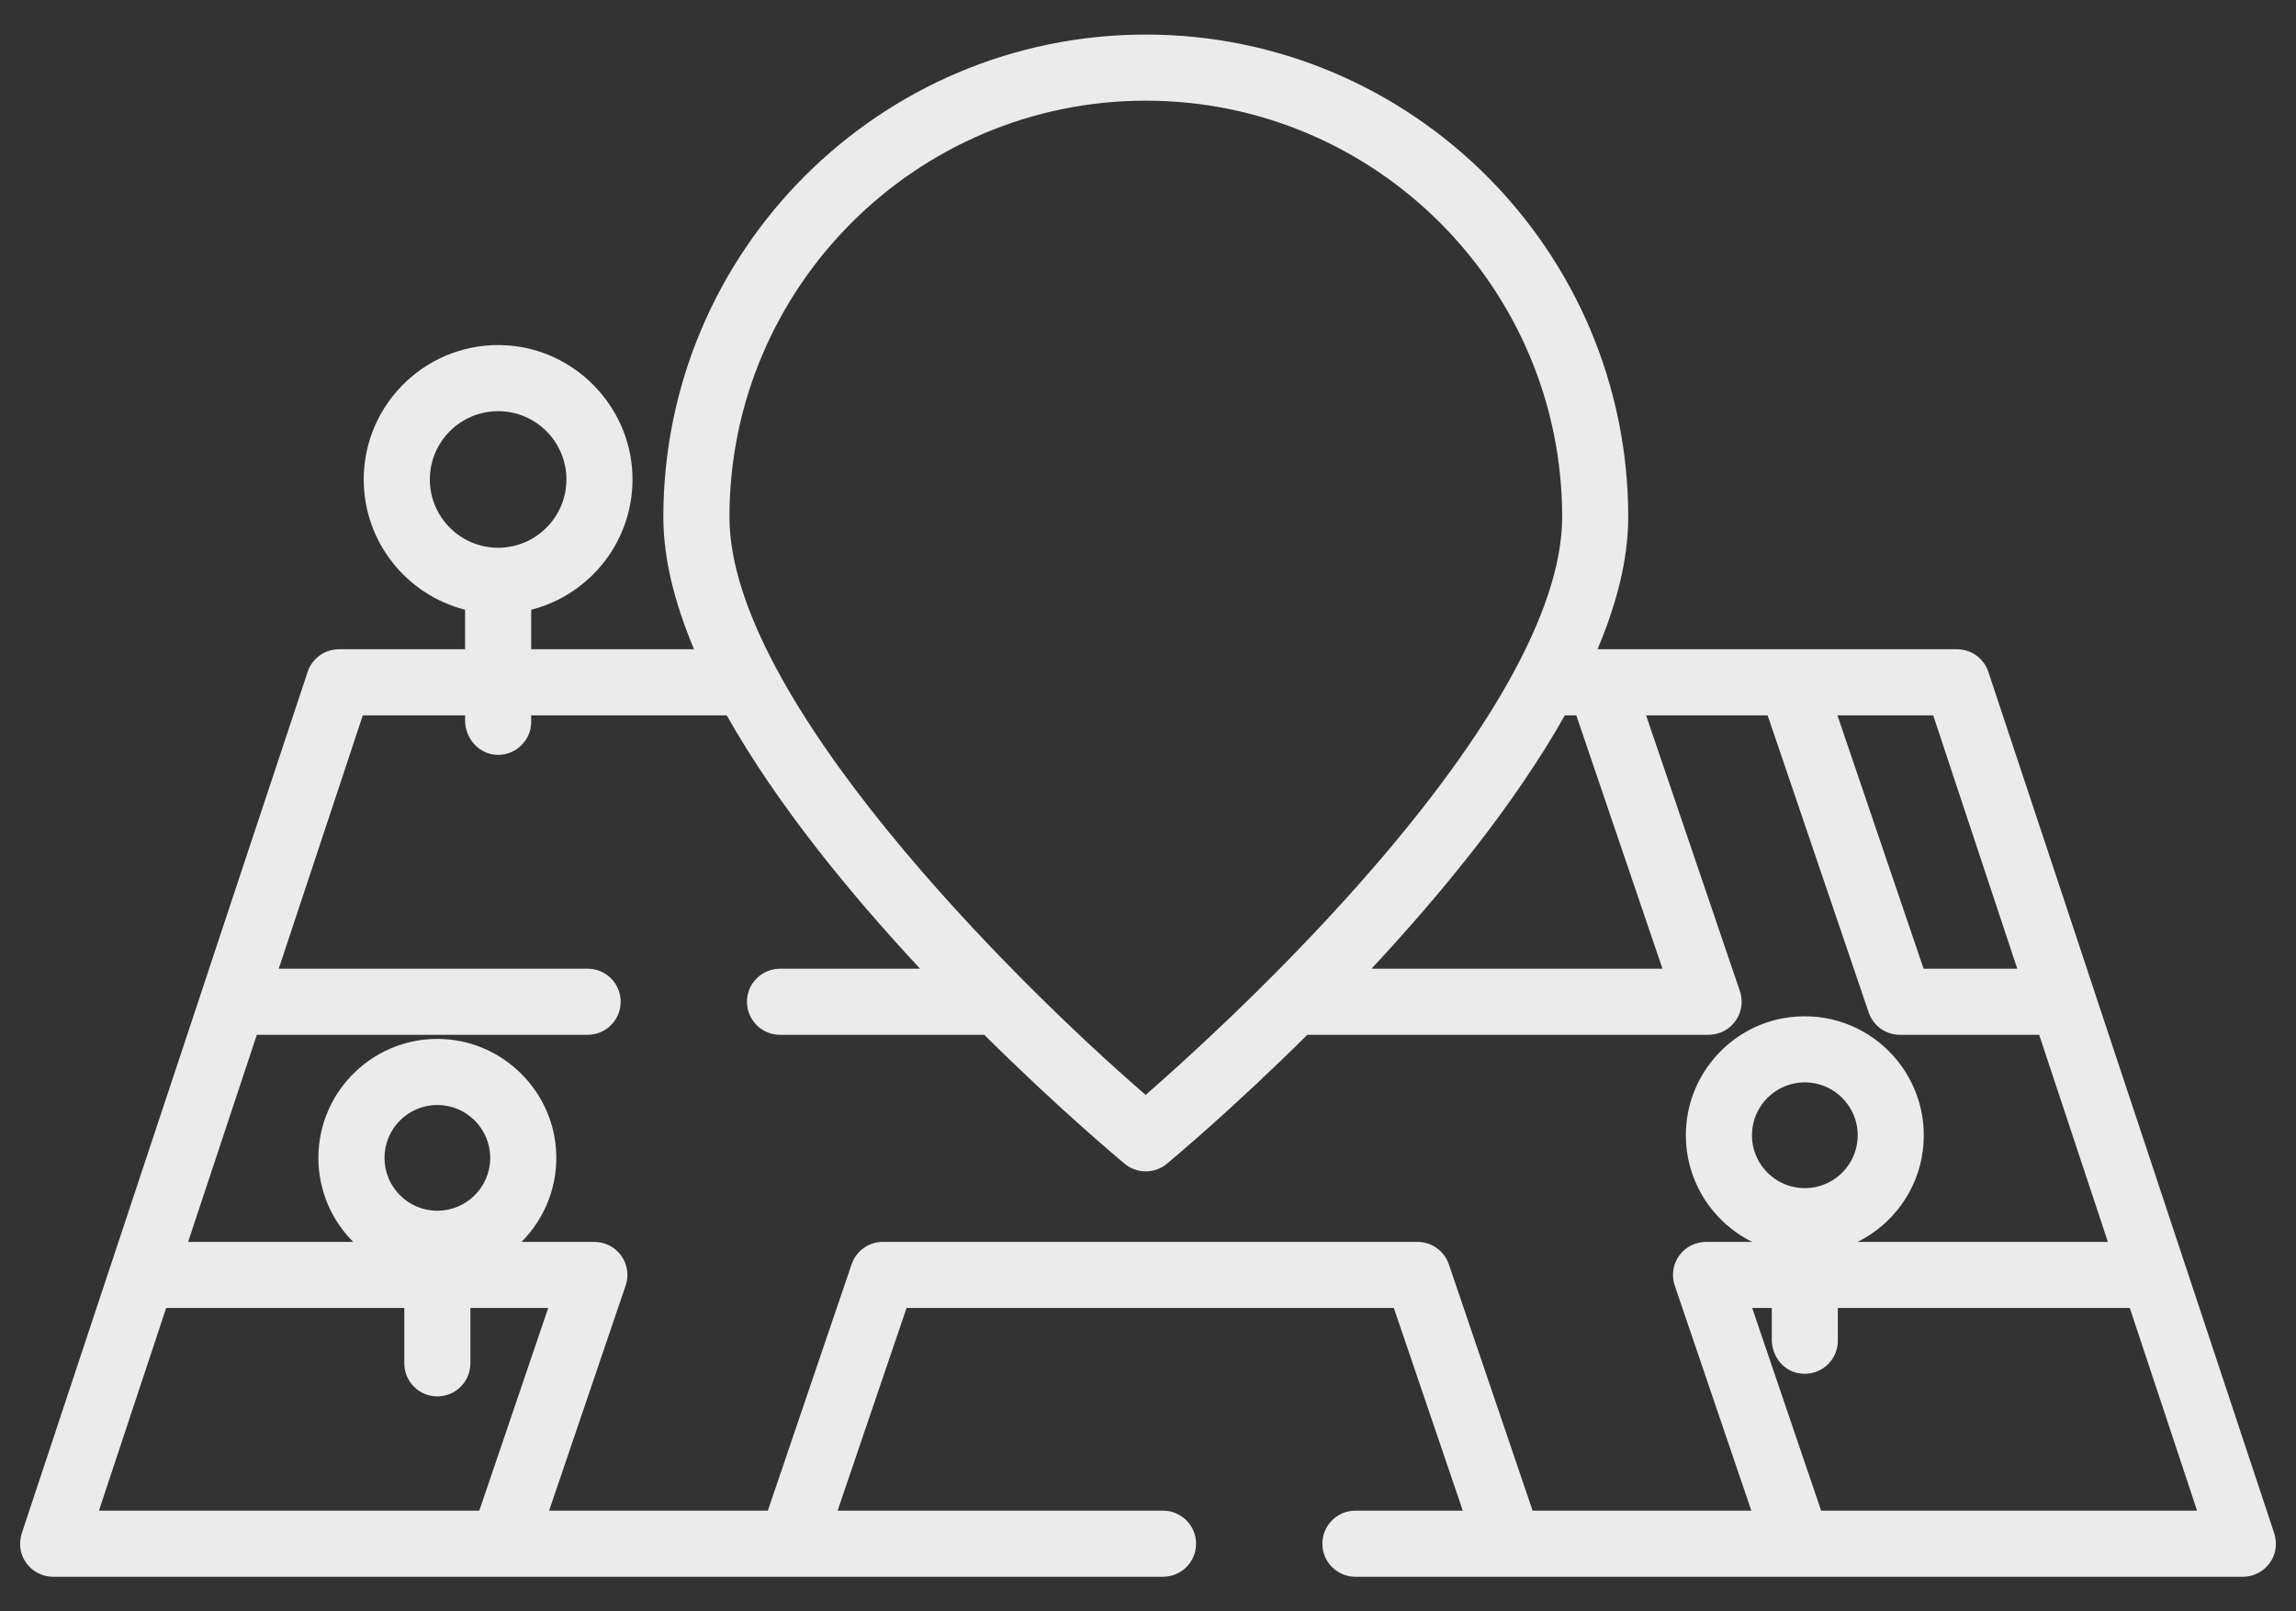 <svg width="57" height="40" viewBox="0 0 57 40" fill="none" xmlns="http://www.w3.org/2000/svg">
<rect x="0" y="0" width="57" height="40" fill="#333333" stroke="none"/>
<path d="M56.452 38.04L54.251 31.406C54.25 31.405 54.249 31.403 54.249 31.402L52 24.625C52 24.623 51.999 24.622 51.999 24.62L49.363 16.679C49.252 16.343 48.938 16.117 48.585 16.117H39.66C40.138 14.985 40.422 13.875 40.422 12.835C40.422 6.231 35.05 0.858 28.445 0.858C21.841 0.858 16.468 6.231 16.468 12.835C16.468 13.875 16.753 14.985 17.23 16.117H13.187V15.136C14.678 14.758 15.771 13.373 15.699 11.751C15.624 10.067 14.27 8.683 12.588 8.573C10.649 8.447 9.03 9.989 9.03 11.902C9.03 13.459 10.102 14.769 11.546 15.136V16.117H8.415C8.062 16.117 7.748 16.343 7.637 16.679L5.001 24.62C5.001 24.622 5 24.623 5 24.625L2.751 31.402C2.751 31.403 2.75 31.405 2.749 31.406L0.548 38.04C0.491 38.212 0.481 38.399 0.538 38.572C0.652 38.921 0.972 39.141 1.319 39.141H12.483C12.484 39.141 12.485 39.141 12.486 39.141C12.487 39.141 12.488 39.141 12.489 39.141H28.873C29.326 39.141 29.694 38.774 29.694 38.321C29.694 37.868 29.326 37.5 28.873 37.5H20.794L22.506 32.469H34.603L36.315 37.5H33.649C33.196 37.5 32.829 37.868 32.829 38.321C32.829 38.774 33.196 39.141 33.649 39.141H55.681C56.028 39.141 56.348 38.921 56.462 38.572C56.519 38.399 56.509 38.212 56.452 38.04ZM47.993 17.758L50.08 24.047H47.755L45.616 17.758H47.993ZM39.133 17.758L41.272 24.047H34.048C35.785 22.184 37.601 19.972 38.848 17.758H39.133ZM28.445 2.499C34.145 2.499 38.782 7.136 38.782 12.835C38.782 15.145 36.93 18.416 33.428 22.293C31.412 24.525 29.373 26.367 28.442 27.18C25.128 24.316 18.109 17.319 18.109 12.835C18.109 7.136 22.746 2.499 28.445 2.499ZM10.671 11.902C10.671 10.967 11.432 10.207 12.367 10.207C13.301 10.207 14.062 10.967 14.062 11.902C14.062 12.837 13.301 13.597 12.367 13.597C11.432 13.597 10.671 12.837 10.671 11.902ZM11.899 37.5H2.456L4.125 32.469H10.037V33.843C10.037 34.296 10.404 34.664 10.857 34.664C11.311 34.664 11.678 34.296 11.678 33.843V32.469H13.61L11.899 37.5ZM9.545 28.743C9.545 28.019 10.134 27.43 10.857 27.43C11.581 27.43 12.17 28.019 12.17 28.743C12.17 29.467 11.581 30.055 10.857 30.055C10.134 30.055 9.545 29.467 9.545 28.743ZM41.577 31.913L43.478 37.5H38.048L35.968 31.384C35.855 31.052 35.542 30.828 35.191 30.828H21.918C21.567 30.828 21.255 31.052 21.142 31.384L19.062 37.5H13.632L15.532 31.913C15.644 31.583 15.538 31.209 15.242 30.988C15.096 30.879 14.915 30.828 14.733 30.828H12.947C13.533 30.241 13.874 29.409 13.801 28.501C13.685 27.054 12.5 25.889 11.051 25.796C9.335 25.686 7.904 27.05 7.904 28.743C7.904 29.556 8.235 30.294 8.768 30.828H4.67L6.376 25.688H14.589C15.042 25.688 15.409 25.32 15.409 24.867C15.409 24.414 15.042 24.047 14.589 24.047H6.92L9.007 17.758H11.546V17.884C11.546 18.333 11.892 18.724 12.341 18.738C12.806 18.752 13.187 18.379 13.187 17.918V17.758H18.042C19.29 19.972 21.105 22.184 22.842 24.047H19.365C18.912 24.047 18.544 24.414 18.544 24.867C18.544 25.32 18.912 25.688 19.365 25.688H24.435C26.278 27.515 27.756 28.752 27.921 28.889C28.073 29.015 28.259 29.078 28.445 29.078C28.631 29.078 28.817 29.015 28.969 28.889C29.134 28.752 30.613 27.515 32.456 25.688H42.395C42.577 25.688 42.758 25.637 42.904 25.528C43.2 25.307 43.306 24.933 43.194 24.603L40.866 17.758H43.883L46.391 25.131C46.504 25.464 46.816 25.688 47.167 25.688H50.624L52.33 30.828H46.12C46.982 30.398 47.609 29.556 47.735 28.567C47.98 26.637 46.35 25.008 44.421 25.253C43.067 25.425 41.998 26.531 41.867 27.89C41.744 29.17 42.443 30.305 43.498 30.828H42.377C42.195 30.828 42.013 30.879 41.867 30.988C41.572 31.208 41.465 31.583 41.577 31.913ZM44.635 29.483C44.051 29.409 43.579 28.938 43.505 28.353C43.395 27.496 44.12 26.771 44.977 26.88C45.562 26.954 46.033 27.426 46.108 28.01C46.217 28.868 45.493 29.592 44.635 29.483ZM45.211 37.5L43.499 32.469H43.986V33.255C43.986 33.645 44.246 34.003 44.627 34.084C45.159 34.196 45.626 33.794 45.626 33.282V32.469H52.874L54.544 37.5H45.211Z" fill="#EBEBEB"/>
</svg>
